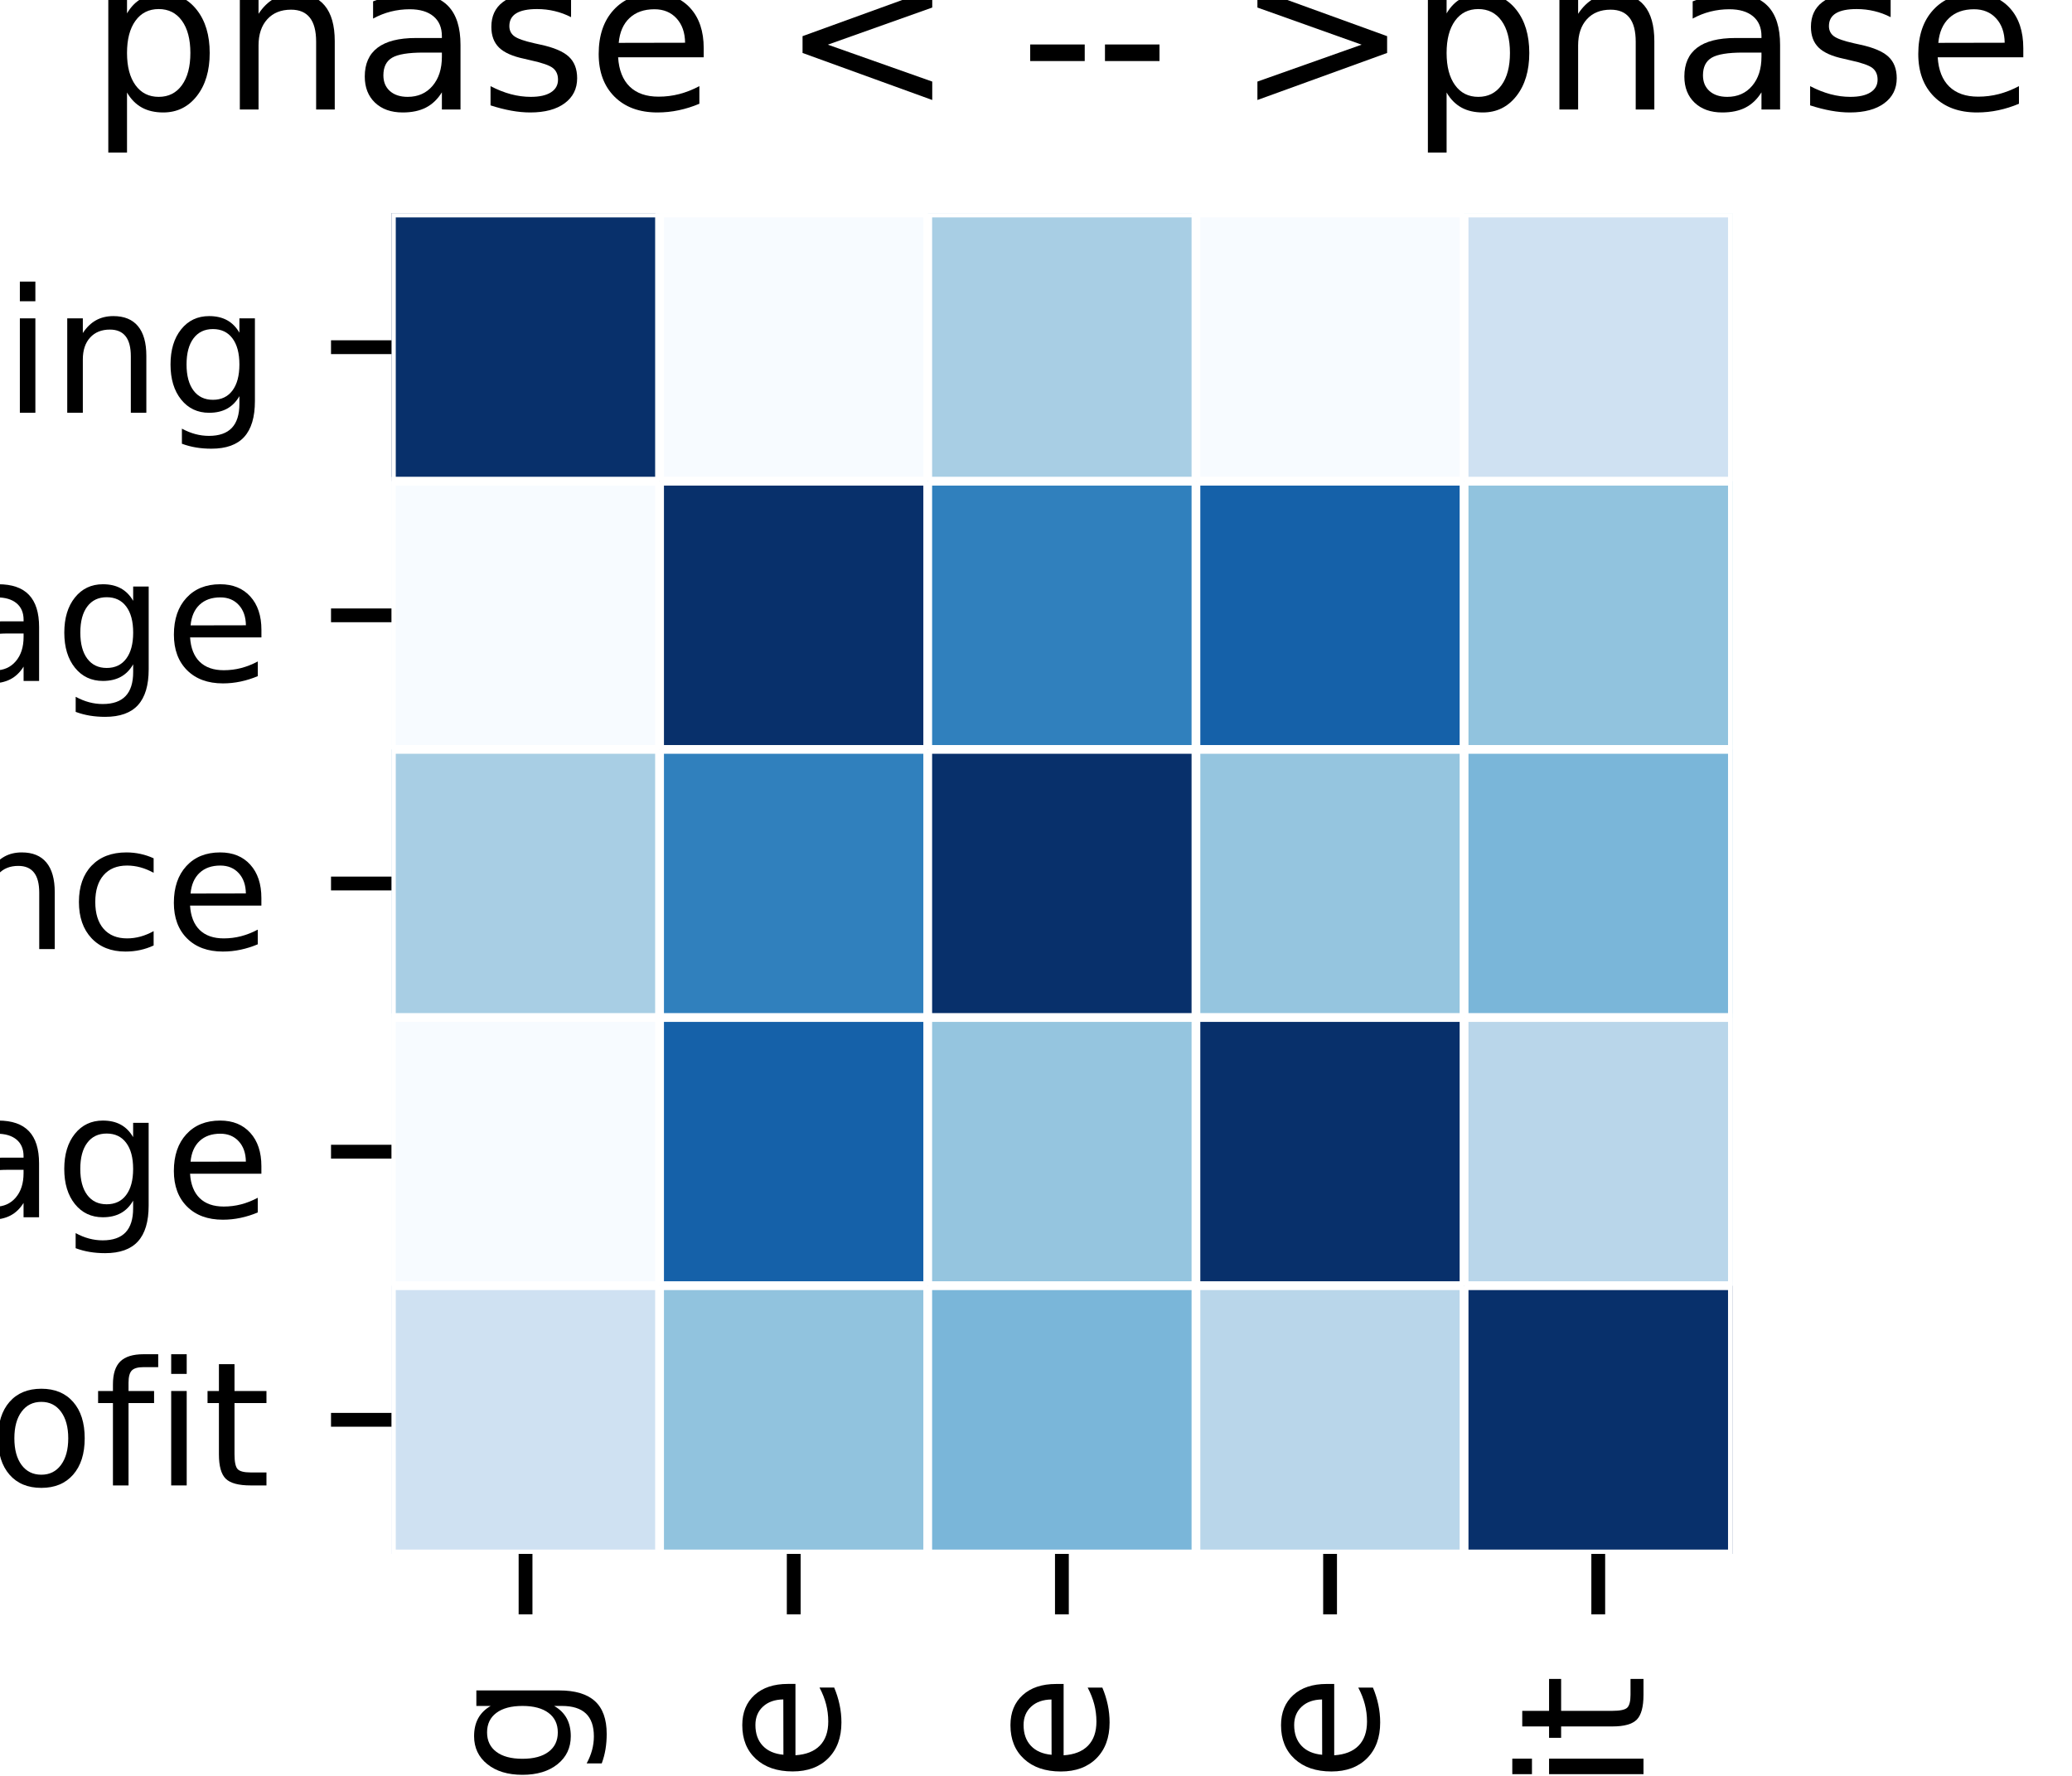 <?xml version="1.0" encoding="utf-8" standalone="no"?>
<!DOCTYPE svg PUBLIC "-//W3C//DTD SVG 1.1//EN"
  "http://www.w3.org/Graphics/SVG/1.1/DTD/svg11.dtd">
<!-- Created with matplotlib (https://matplotlib.org/) -->
<svg height="102.857pt" version="1.1" viewBox="0 0 120 102.857" width="120pt" xmlns="http://www.w3.org/2000/svg" xmlns:xlink="http://www.w3.org/1999/xlink">
 <defs>
  <style type="text/css">
*{stroke-linecap:butt;stroke-linejoin:round;}
  </style>
 </defs>
 <g id="figure_1">
  <g id="patch_1">
   <path d="M 0 102.857 
L 120 102.857 
L 120 0 
L 0 0 
z
" style="fill:#ffffff;"/>
  </g>
  <g id="axes_1">
   <g id="patch_2">
    <path d="M 22.671 90 
L 100.329 90 
L 100.329 12.343 
L 22.671 12.343 
z
" style="fill:#ffffff;"/>
   </g>
   <g id="QuadMesh_1">
    <path clip-path="url(#pcb74cbaf28)" d="M 22.671 12.343 
L 38.203 12.343 
L 38.203 27.874 
L 22.671 27.874 
L 22.671 12.343 
" style="fill:#08306b;stroke:#ffffff;stroke-width:0.5;"/>
    <path clip-path="url(#pcb74cbaf28)" d="M 38.203 12.343 
L 53.734 12.343 
L 53.734 27.874 
L 38.203 27.874 
L 38.203 12.343 
" style="fill:#f7fbff;stroke:#ffffff;stroke-width:0.5;"/>
    <path clip-path="url(#pcb74cbaf28)" d="M 53.734 12.343 
L 69.266 12.343 
L 69.266 27.874 
L 53.734 27.874 
L 53.734 12.343 
" style="fill:#a8cee4;stroke:#ffffff;stroke-width:0.5;"/>
    <path clip-path="url(#pcb74cbaf28)" d="M 69.266 12.343 
L 84.797 12.343 
L 84.797 27.874 
L 69.266 27.874 
L 69.266 12.343 
" style="fill:#f7fbff;stroke:#ffffff;stroke-width:0.5;"/>
    <path clip-path="url(#pcb74cbaf28)" d="M 84.797 12.343 
L 100.329 12.343 
L 100.329 27.874 
L 84.797 27.874 
L 84.797 12.343 
" style="fill:#cfe1f2;stroke:#ffffff;stroke-width:0.5;"/>
    <path clip-path="url(#pcb74cbaf28)" d="M 22.671 27.874 
L 38.203 27.874 
L 38.203 43.406 
L 22.671 43.406 
L 22.671 27.874 
" style="fill:#f7fbff;stroke:#ffffff;stroke-width:0.5;"/>
    <path clip-path="url(#pcb74cbaf28)" d="M 38.203 27.874 
L 53.734 27.874 
L 53.734 43.406 
L 38.203 43.406 
L 38.203 27.874 
" style="fill:#08306b;stroke:#ffffff;stroke-width:0.5;"/>
    <path clip-path="url(#pcb74cbaf28)" d="M 53.734 27.874 
L 69.266 27.874 
L 69.266 43.406 
L 53.734 43.406 
L 53.734 27.874 
" style="fill:#3080bd;stroke:#ffffff;stroke-width:0.5;"/>
    <path clip-path="url(#pcb74cbaf28)" d="M 69.266 27.874 
L 84.797 27.874 
L 84.797 43.406 
L 69.266 43.406 
L 69.266 27.874 
" style="fill:#1561a9;stroke:#ffffff;stroke-width:0.5;"/>
    <path clip-path="url(#pcb74cbaf28)" d="M 84.797 27.874 
L 100.329 27.874 
L 100.329 43.406 
L 84.797 43.406 
L 84.797 27.874 
" style="fill:#91c3de;stroke:#ffffff;stroke-width:0.5;"/>
    <path clip-path="url(#pcb74cbaf28)" d="M 22.671 43.406 
L 38.203 43.406 
L 38.203 58.937 
L 22.671 58.937 
L 22.671 43.406 
" style="fill:#a8cee4;stroke:#ffffff;stroke-width:0.5;"/>
    <path clip-path="url(#pcb74cbaf28)" d="M 38.203 43.406 
L 53.734 43.406 
L 53.734 58.937 
L 38.203 58.937 
L 38.203 43.406 
" style="fill:#3080bd;stroke:#ffffff;stroke-width:0.5;"/>
    <path clip-path="url(#pcb74cbaf28)" d="M 53.734 43.406 
L 69.266 43.406 
L 69.266 58.937 
L 53.734 58.937 
L 53.734 43.406 
" style="fill:#08306b;stroke:#ffffff;stroke-width:0.5;"/>
    <path clip-path="url(#pcb74cbaf28)" d="M 69.266 43.406 
L 84.797 43.406 
L 84.797 58.937 
L 69.266 58.937 
L 69.266 43.406 
" style="fill:#95c5df;stroke:#ffffff;stroke-width:0.5;"/>
    <path clip-path="url(#pcb74cbaf28)" d="M 84.797 43.406 
L 100.329 43.406 
L 100.329 58.937 
L 84.797 58.937 
L 84.797 43.406 
" style="fill:#7ab6d9;stroke:#ffffff;stroke-width:0.5;"/>
    <path clip-path="url(#pcb74cbaf28)" d="M 22.671 58.937 
L 38.203 58.937 
L 38.203 74.469 
L 22.671 74.469 
L 22.671 58.937 
" style="fill:#f7fbff;stroke:#ffffff;stroke-width:0.5;"/>
    <path clip-path="url(#pcb74cbaf28)" d="M 38.203 58.937 
L 53.734 58.937 
L 53.734 74.469 
L 38.203 74.469 
L 38.203 58.937 
" style="fill:#1561a9;stroke:#ffffff;stroke-width:0.5;"/>
    <path clip-path="url(#pcb74cbaf28)" d="M 53.734 58.937 
L 69.266 58.937 
L 69.266 74.469 
L 53.734 74.469 
L 53.734 58.937 
" style="fill:#95c5df;stroke:#ffffff;stroke-width:0.5;"/>
    <path clip-path="url(#pcb74cbaf28)" d="M 69.266 58.937 
L 84.797 58.937 
L 84.797 74.469 
L 69.266 74.469 
L 69.266 58.937 
" style="fill:#08306b;stroke:#ffffff;stroke-width:0.5;"/>
    <path clip-path="url(#pcb74cbaf28)" d="M 84.797 58.937 
L 100.329 58.937 
L 100.329 74.469 
L 84.797 74.469 
L 84.797 58.937 
" style="fill:#b9d6ea;stroke:#ffffff;stroke-width:0.5;"/>
    <path clip-path="url(#pcb74cbaf28)" d="M 22.671 74.469 
L 38.203 74.469 
L 38.203 90 
L 22.671 90 
L 22.671 74.469 
" style="fill:#cfe1f2;stroke:#ffffff;stroke-width:0.5;"/>
    <path clip-path="url(#pcb74cbaf28)" d="M 38.203 74.469 
L 53.734 74.469 
L 53.734 90 
L 38.203 90 
L 38.203 74.469 
" style="fill:#91c3de;stroke:#ffffff;stroke-width:0.5;"/>
    <path clip-path="url(#pcb74cbaf28)" d="M 53.734 74.469 
L 69.266 74.469 
L 69.266 90 
L 53.734 90 
L 53.734 74.469 
" style="fill:#7ab6d9;stroke:#ffffff;stroke-width:0.5;"/>
    <path clip-path="url(#pcb74cbaf28)" d="M 69.266 74.469 
L 84.797 74.469 
L 84.797 90 
L 69.266 90 
L 69.266 74.469 
" style="fill:#b9d6ea;stroke:#ffffff;stroke-width:0.5;"/>
    <path clip-path="url(#pcb74cbaf28)" d="M 84.797 74.469 
L 100.329 74.469 
L 100.329 90 
L 84.797 90 
L 84.797 74.469 
" style="fill:#08306b;stroke:#ffffff;stroke-width:0.5;"/>
   </g>
   <g id="matplotlib.axis_1">
    <g id="xtick_1">
     <g id="line2d_1">
      <defs>
       <path d="M 0 0 
L 0 3.5 
" id="mb15a284490" style="stroke:#000000;stroke-width:0.8;"/>
      </defs>
      <g>
       <use style="stroke:#000000;stroke-width:0.8;" x="30.437" xlink:href="#mb15a284490" y="90"/>
      </g>
     </g>
     <g id="text_1">
      <!-- building_commissioning -->
      <defs>
       <path d="M 48.688 27.297 
Q 48.688 37.203 44.609 42.844 
Q 40.531 48.484 33.406 48.484 
Q 26.266 48.484 22.188 42.844 
Q 18.109 37.203 18.109 27.297 
Q 18.109 17.391 22.188 11.75 
Q 26.266 6.109 33.406 6.109 
Q 40.531 6.109 44.609 11.75 
Q 48.688 17.391 48.688 27.297 
z
M 18.109 46.391 
Q 20.953 51.266 25.266 53.625 
Q 29.594 56 35.594 56 
Q 45.562 56 51.781 48.094 
Q 58.016 40.188 58.016 27.297 
Q 58.016 14.406 51.781 6.484 
Q 45.562 -1.422 35.594 -1.422 
Q 29.594 -1.422 25.266 0.953 
Q 20.953 3.328 18.109 8.203 
L 18.109 0 
L 9.078 0 
L 9.078 75.984 
L 18.109 75.984 
z
" id="DejaVuSans-98"/>
       <path d="M 8.5 21.578 
L 8.5 54.688 
L 17.484 54.688 
L 17.484 21.922 
Q 17.484 14.156 20.5 10.266 
Q 23.531 6.391 29.594 6.391 
Q 36.859 6.391 41.078 11.031 
Q 45.312 15.672 45.312 23.688 
L 45.312 54.688 
L 54.297 54.688 
L 54.297 0 
L 45.312 0 
L 45.312 8.406 
Q 42.047 3.422 37.719 1 
Q 33.406 -1.422 27.688 -1.422 
Q 18.266 -1.422 13.375 4.438 
Q 8.5 10.297 8.5 21.578 
z
M 31.109 56 
z
" id="DejaVuSans-117"/>
       <path d="M 9.422 54.688 
L 18.406 54.688 
L 18.406 0 
L 9.422 0 
z
M 9.422 75.984 
L 18.406 75.984 
L 18.406 64.594 
L 9.422 64.594 
z
" id="DejaVuSans-105"/>
       <path d="M 9.422 75.984 
L 18.406 75.984 
L 18.406 0 
L 9.422 0 
z
" id="DejaVuSans-108"/>
       <path d="M 45.406 46.391 
L 45.406 75.984 
L 54.391 75.984 
L 54.391 0 
L 45.406 0 
L 45.406 8.203 
Q 42.578 3.328 38.25 0.953 
Q 33.938 -1.422 27.875 -1.422 
Q 17.969 -1.422 11.734 6.484 
Q 5.516 14.406 5.516 27.297 
Q 5.516 40.188 11.734 48.094 
Q 17.969 56 27.875 56 
Q 33.938 56 38.25 53.625 
Q 42.578 51.266 45.406 46.391 
z
M 14.797 27.297 
Q 14.797 17.391 18.875 11.75 
Q 22.953 6.109 30.078 6.109 
Q 37.203 6.109 41.297 11.75 
Q 45.406 17.391 45.406 27.297 
Q 45.406 37.203 41.297 42.844 
Q 37.203 48.484 30.078 48.484 
Q 22.953 48.484 18.875 42.844 
Q 14.797 37.203 14.797 27.297 
z
" id="DejaVuSans-100"/>
       <path d="M 54.891 33.016 
L 54.891 0 
L 45.906 0 
L 45.906 32.719 
Q 45.906 40.484 42.875 44.328 
Q 39.844 48.188 33.797 48.188 
Q 26.516 48.188 22.312 43.547 
Q 18.109 38.922 18.109 30.906 
L 18.109 0 
L 9.078 0 
L 9.078 54.688 
L 18.109 54.688 
L 18.109 46.188 
Q 21.344 51.125 25.703 53.562 
Q 30.078 56 35.797 56 
Q 45.219 56 50.047 50.172 
Q 54.891 44.344 54.891 33.016 
z
" id="DejaVuSans-110"/>
       <path d="M 45.406 27.984 
Q 45.406 37.75 41.375 43.109 
Q 37.359 48.484 30.078 48.484 
Q 22.859 48.484 18.828 43.109 
Q 14.797 37.75 14.797 27.984 
Q 14.797 18.266 18.828 12.891 
Q 22.859 7.516 30.078 7.516 
Q 37.359 7.516 41.375 12.891 
Q 45.406 18.266 45.406 27.984 
z
M 54.391 6.781 
Q 54.391 -7.172 48.188 -13.984 
Q 42 -20.797 29.203 -20.797 
Q 24.469 -20.797 20.266 -20.094 
Q 16.062 -19.391 12.109 -17.922 
L 12.109 -9.188 
Q 16.062 -11.328 19.922 -12.344 
Q 23.781 -13.375 27.781 -13.375 
Q 36.625 -13.375 41.016 -8.766 
Q 45.406 -4.156 45.406 5.172 
L 45.406 9.625 
Q 42.625 4.781 38.281 2.391 
Q 33.938 0 27.875 0 
Q 17.828 0 11.672 7.656 
Q 5.516 15.328 5.516 27.984 
Q 5.516 40.672 11.672 48.328 
Q 17.828 56 27.875 56 
Q 33.938 56 38.281 53.609 
Q 42.625 51.219 45.406 46.391 
L 45.406 54.688 
L 54.391 54.688 
z
" id="DejaVuSans-103"/>
       <path d="M 50.984 -16.609 
L 50.984 -23.578 
L -0.984 -23.578 
L -0.984 -16.609 
z
" id="DejaVuSans-95"/>
       <path d="M 48.781 52.594 
L 48.781 44.188 
Q 44.969 46.297 41.141 47.344 
Q 37.312 48.391 33.406 48.391 
Q 24.656 48.391 19.812 42.844 
Q 14.984 37.312 14.984 27.297 
Q 14.984 17.281 19.812 11.734 
Q 24.656 6.203 33.406 6.203 
Q 37.312 6.203 41.141 7.25 
Q 44.969 8.297 48.781 10.406 
L 48.781 2.094 
Q 45.016 0.344 40.984 -0.531 
Q 36.969 -1.422 32.422 -1.422 
Q 20.062 -1.422 12.781 6.344 
Q 5.516 14.109 5.516 27.297 
Q 5.516 40.672 12.859 48.328 
Q 20.219 56 33.016 56 
Q 37.156 56 41.109 55.141 
Q 45.062 54.297 48.781 52.594 
z
" id="DejaVuSans-99"/>
       <path d="M 30.609 48.391 
Q 23.391 48.391 19.188 42.75 
Q 14.984 37.109 14.984 27.297 
Q 14.984 17.484 19.156 11.844 
Q 23.344 6.203 30.609 6.203 
Q 37.797 6.203 41.984 11.859 
Q 46.188 17.531 46.188 27.297 
Q 46.188 37.016 41.984 42.703 
Q 37.797 48.391 30.609 48.391 
z
M 30.609 56 
Q 42.328 56 49.016 48.375 
Q 55.719 40.766 55.719 27.297 
Q 55.719 13.875 49.016 6.219 
Q 42.328 -1.422 30.609 -1.422 
Q 18.844 -1.422 12.172 6.219 
Q 5.516 13.875 5.516 27.297 
Q 5.516 40.766 12.172 48.375 
Q 18.844 56 30.609 56 
z
" id="DejaVuSans-111"/>
       <path d="M 52 44.188 
Q 55.375 50.25 60.062 53.125 
Q 64.75 56 71.094 56 
Q 79.641 56 84.281 50.016 
Q 88.922 44.047 88.922 33.016 
L 88.922 0 
L 79.891 0 
L 79.891 32.719 
Q 79.891 40.578 77.094 44.375 
Q 74.312 48.188 68.609 48.188 
Q 61.625 48.188 57.562 43.547 
Q 53.516 38.922 53.516 30.906 
L 53.516 0 
L 44.484 0 
L 44.484 32.719 
Q 44.484 40.625 41.703 44.406 
Q 38.922 48.188 33.109 48.188 
Q 26.219 48.188 22.156 43.531 
Q 18.109 38.875 18.109 30.906 
L 18.109 0 
L 9.078 0 
L 9.078 54.688 
L 18.109 54.688 
L 18.109 46.188 
Q 21.188 51.219 25.484 53.609 
Q 29.781 56 35.688 56 
Q 41.656 56 45.828 52.969 
Q 50 49.953 52 44.188 
z
" id="DejaVuSans-109"/>
       <path d="M 44.281 53.078 
L 44.281 44.578 
Q 40.484 46.531 36.375 47.5 
Q 32.281 48.484 27.875 48.484 
Q 21.188 48.484 17.844 46.438 
Q 14.5 44.391 14.5 40.281 
Q 14.5 37.156 16.891 35.375 
Q 19.281 33.594 26.516 31.984 
L 29.594 31.297 
Q 39.156 29.25 43.188 25.516 
Q 47.219 21.781 47.219 15.094 
Q 47.219 7.469 41.188 3.016 
Q 35.156 -1.422 24.609 -1.422 
Q 20.219 -1.422 15.453 -0.562 
Q 10.688 0.297 5.422 2 
L 5.422 11.281 
Q 10.406 8.688 15.234 7.391 
Q 20.062 6.109 24.812 6.109 
Q 31.156 6.109 34.562 8.281 
Q 37.984 10.453 37.984 14.406 
Q 37.984 18.062 35.516 20.016 
Q 33.062 21.969 24.703 23.781 
L 21.578 24.516 
Q 13.234 26.266 9.516 29.906 
Q 5.812 33.547 5.812 39.891 
Q 5.812 47.609 11.281 51.797 
Q 16.75 56 26.812 56 
Q 31.781 56 36.172 55.266 
Q 40.578 54.547 44.281 53.078 
z
" id="DejaVuSans-115"/>
      </defs>
      <g transform="translate(33.057 217.048)rotate(-90)scale(0.1 -0.1)">
       <use xlink:href="#DejaVuSans-98"/>
       <use x="63.477" xlink:href="#DejaVuSans-117"/>
       <use x="126.855" xlink:href="#DejaVuSans-105"/>
       <use x="154.639" xlink:href="#DejaVuSans-108"/>
       <use x="182.422" xlink:href="#DejaVuSans-100"/>
       <use x="245.898" xlink:href="#DejaVuSans-105"/>
       <use x="273.682" xlink:href="#DejaVuSans-110"/>
       <use x="337.061" xlink:href="#DejaVuSans-103"/>
       <use x="400.537" xlink:href="#DejaVuSans-95"/>
       <use x="450.537" xlink:href="#DejaVuSans-99"/>
       <use x="505.518" xlink:href="#DejaVuSans-111"/>
       <use x="566.699" xlink:href="#DejaVuSans-109"/>
       <use x="664.111" xlink:href="#DejaVuSans-109"/>
       <use x="761.523" xlink:href="#DejaVuSans-105"/>
       <use x="789.307" xlink:href="#DejaVuSans-115"/>
       <use x="841.406" xlink:href="#DejaVuSans-115"/>
       <use x="893.506" xlink:href="#DejaVuSans-105"/>
       <use x="921.289" xlink:href="#DejaVuSans-111"/>
       <use x="982.471" xlink:href="#DejaVuSans-110"/>
       <use x="1045.85" xlink:href="#DejaVuSans-105"/>
       <use x="1073.633" xlink:href="#DejaVuSans-110"/>
       <use x="1137.012" xlink:href="#DejaVuSans-103"/>
      </g>
     </g>
    </g>
    <g id="xtick_2">
     <g id="line2d_2">
      <g>
       <use style="stroke:#000000;stroke-width:0.8;" x="45.969" xlink:href="#mb15a284490" y="90"/>
      </g>
     </g>
     <g id="text_2">
      <!-- construction_stage -->
      <defs>
       <path d="M 18.312 70.219 
L 18.312 54.688 
L 36.812 54.688 
L 36.812 47.703 
L 18.312 47.703 
L 18.312 18.016 
Q 18.312 11.328 20.141 9.422 
Q 21.969 7.516 27.594 7.516 
L 36.812 7.516 
L 36.812 0 
L 27.594 0 
Q 17.188 0 13.234 3.875 
Q 9.281 7.766 9.281 18.016 
L 9.281 47.703 
L 2.688 47.703 
L 2.688 54.688 
L 9.281 54.688 
L 9.281 70.219 
z
" id="DejaVuSans-116"/>
       <path d="M 41.109 46.297 
Q 39.594 47.172 37.812 47.578 
Q 36.031 48 33.891 48 
Q 26.266 48 22.188 43.047 
Q 18.109 38.094 18.109 28.812 
L 18.109 0 
L 9.078 0 
L 9.078 54.688 
L 18.109 54.688 
L 18.109 46.188 
Q 20.953 51.172 25.484 53.578 
Q 30.031 56 36.531 56 
Q 37.453 56 38.578 55.875 
Q 39.703 55.766 41.062 55.516 
z
" id="DejaVuSans-114"/>
       <path d="M 34.281 27.484 
Q 23.391 27.484 19.188 25 
Q 14.984 22.516 14.984 16.5 
Q 14.984 11.719 18.141 8.906 
Q 21.297 6.109 26.703 6.109 
Q 34.188 6.109 38.703 11.406 
Q 43.219 16.703 43.219 25.484 
L 43.219 27.484 
z
M 52.203 31.203 
L 52.203 0 
L 43.219 0 
L 43.219 8.297 
Q 40.141 3.328 35.547 0.953 
Q 30.953 -1.422 24.312 -1.422 
Q 15.922 -1.422 10.953 3.297 
Q 6 8.016 6 15.922 
Q 6 25.141 12.172 29.828 
Q 18.359 34.516 30.609 34.516 
L 43.219 34.516 
L 43.219 35.406 
Q 43.219 41.609 39.141 45 
Q 35.062 48.391 27.688 48.391 
Q 23 48.391 18.547 47.266 
Q 14.109 46.141 10.016 43.891 
L 10.016 52.203 
Q 14.938 54.109 19.578 55.047 
Q 24.219 56 28.609 56 
Q 40.484 56 46.344 49.844 
Q 52.203 43.703 52.203 31.203 
z
" id="DejaVuSans-97"/>
       <path d="M 56.203 29.594 
L 56.203 25.203 
L 14.891 25.203 
Q 15.484 15.922 20.484 11.062 
Q 25.484 6.203 34.422 6.203 
Q 39.594 6.203 44.453 7.469 
Q 49.312 8.734 54.109 11.281 
L 54.109 2.781 
Q 49.266 0.734 44.188 -0.344 
Q 39.109 -1.422 33.891 -1.422 
Q 20.797 -1.422 13.156 6.188 
Q 5.516 13.812 5.516 26.812 
Q 5.516 40.234 12.766 48.109 
Q 20.016 56 32.328 56 
Q 43.359 56 49.781 48.891 
Q 56.203 41.797 56.203 29.594 
z
M 47.219 32.234 
Q 47.125 39.594 43.094 43.984 
Q 39.062 48.391 32.422 48.391 
Q 24.906 48.391 20.391 44.141 
Q 15.875 39.891 15.188 32.172 
z
" id="DejaVuSans-101"/>
      </defs>
      <g transform="translate(48.589 191.945)rotate(-90)scale(0.1 -0.1)">
       <use xlink:href="#DejaVuSans-99"/>
       <use x="54.98" xlink:href="#DejaVuSans-111"/>
       <use x="116.162" xlink:href="#DejaVuSans-110"/>
       <use x="179.541" xlink:href="#DejaVuSans-115"/>
       <use x="231.641" xlink:href="#DejaVuSans-116"/>
       <use x="270.85" xlink:href="#DejaVuSans-114"/>
       <use x="311.963" xlink:href="#DejaVuSans-117"/>
       <use x="375.342" xlink:href="#DejaVuSans-99"/>
       <use x="430.322" xlink:href="#DejaVuSans-116"/>
       <use x="469.531" xlink:href="#DejaVuSans-105"/>
       <use x="497.314" xlink:href="#DejaVuSans-111"/>
       <use x="558.496" xlink:href="#DejaVuSans-110"/>
       <use x="621.875" xlink:href="#DejaVuSans-95"/>
       <use x="671.875" xlink:href="#DejaVuSans-115"/>
       <use x="723.975" xlink:href="#DejaVuSans-116"/>
       <use x="763.184" xlink:href="#DejaVuSans-97"/>
       <use x="824.463" xlink:href="#DejaVuSans-103"/>
       <use x="887.939" xlink:href="#DejaVuSans-101"/>
      </g>
     </g>
    </g>
    <g id="xtick_3">
     <g id="line2d_3">
      <g>
       <use style="stroke:#000000;stroke-width:0.8;" x="61.5" xlink:href="#mb15a284490" y="90"/>
      </g>
     </g>
     <g id="text_3">
      <!-- operation_and_maintenance -->
      <defs>
       <path d="M 18.109 8.203 
L 18.109 -20.797 
L 9.078 -20.797 
L 9.078 54.688 
L 18.109 54.688 
L 18.109 46.391 
Q 20.953 51.266 25.266 53.625 
Q 29.594 56 35.594 56 
Q 45.562 56 51.781 48.094 
Q 58.016 40.188 58.016 27.297 
Q 58.016 14.406 51.781 6.484 
Q 45.562 -1.422 35.594 -1.422 
Q 29.594 -1.422 25.266 0.953 
Q 20.953 3.328 18.109 8.203 
z
M 48.688 27.297 
Q 48.688 37.203 44.609 42.844 
Q 40.531 48.484 33.406 48.484 
Q 26.266 48.484 22.188 42.844 
Q 18.109 37.203 18.109 27.297 
Q 18.109 17.391 22.188 11.75 
Q 26.266 6.109 33.406 6.109 
Q 40.531 6.109 44.609 11.75 
Q 48.688 17.391 48.688 27.297 
z
" id="DejaVuSans-112"/>
      </defs>
      <g transform="translate(64.12 239.341)rotate(-90)scale(0.1 -0.1)">
       <use xlink:href="#DejaVuSans-111"/>
       <use x="61.182" xlink:href="#DejaVuSans-112"/>
       <use x="124.658" xlink:href="#DejaVuSans-101"/>
       <use x="186.182" xlink:href="#DejaVuSans-114"/>
       <use x="227.295" xlink:href="#DejaVuSans-97"/>
       <use x="288.574" xlink:href="#DejaVuSans-116"/>
       <use x="327.783" xlink:href="#DejaVuSans-105"/>
       <use x="355.566" xlink:href="#DejaVuSans-111"/>
       <use x="416.748" xlink:href="#DejaVuSans-110"/>
       <use x="480.127" xlink:href="#DejaVuSans-95"/>
       <use x="530.127" xlink:href="#DejaVuSans-97"/>
       <use x="591.406" xlink:href="#DejaVuSans-110"/>
       <use x="654.785" xlink:href="#DejaVuSans-100"/>
       <use x="718.262" xlink:href="#DejaVuSans-95"/>
       <use x="768.262" xlink:href="#DejaVuSans-109"/>
       <use x="865.674" xlink:href="#DejaVuSans-97"/>
       <use x="926.953" xlink:href="#DejaVuSans-105"/>
       <use x="954.736" xlink:href="#DejaVuSans-110"/>
       <use x="1018.115" xlink:href="#DejaVuSans-116"/>
       <use x="1057.324" xlink:href="#DejaVuSans-101"/>
       <use x="1118.848" xlink:href="#DejaVuSans-110"/>
       <use x="1182.227" xlink:href="#DejaVuSans-97"/>
       <use x="1243.506" xlink:href="#DejaVuSans-110"/>
       <use x="1306.885" xlink:href="#DejaVuSans-99"/>
       <use x="1361.865" xlink:href="#DejaVuSans-101"/>
      </g>
     </g>
    </g>
    <g id="xtick_4">
     <g id="line2d_4">
      <g>
       <use style="stroke:#000000;stroke-width:0.8;" x="77.031" xlink:href="#mb15a284490" y="90"/>
      </g>
     </g>
     <g id="text_4">
      <!-- design-stage -->
      <defs>
       <path d="M 4.891 31.391 
L 31.203 31.391 
L 31.203 23.391 
L 4.891 23.391 
z
" id="DejaVuSans-45"/>
      </defs>
      <g transform="translate(79.791 161.542)rotate(-90)scale(0.1 -0.1)">
       <use xlink:href="#DejaVuSans-100"/>
       <use x="63.477" xlink:href="#DejaVuSans-101"/>
       <use x="125" xlink:href="#DejaVuSans-115"/>
       <use x="177.1" xlink:href="#DejaVuSans-105"/>
       <use x="204.883" xlink:href="#DejaVuSans-103"/>
       <use x="268.359" xlink:href="#DejaVuSans-110"/>
       <use x="331.738" xlink:href="#DejaVuSans-45"/>
       <use x="367.822" xlink:href="#DejaVuSans-115"/>
       <use x="419.922" xlink:href="#DejaVuSans-116"/>
       <use x="459.131" xlink:href="#DejaVuSans-97"/>
       <use x="520.41" xlink:href="#DejaVuSans-103"/>
       <use x="583.887" xlink:href="#DejaVuSans-101"/>
      </g>
     </g>
    </g>
    <g id="xtick_5">
     <g id="line2d_5">
      <g>
       <use style="stroke:#000000;stroke-width:0.8;" x="92.563" xlink:href="#mb15a284490" y="90"/>
      </g>
     </g>
     <g id="text_5">
      <!-- building_retrofit -->
      <defs>
       <path d="M 37.109 75.984 
L 37.109 68.5 
L 28.516 68.5 
Q 23.688 68.5 21.797 66.547 
Q 19.922 64.594 19.922 59.516 
L 19.922 54.688 
L 34.719 54.688 
L 34.719 47.703 
L 19.922 47.703 
L 19.922 0 
L 10.891 0 
L 10.891 47.703 
L 2.297 47.703 
L 2.297 54.688 
L 10.891 54.688 
L 10.891 58.5 
Q 10.891 67.625 15.141 71.797 
Q 19.391 75.984 28.609 75.984 
z
" id="DejaVuSans-102"/>
      </defs>
      <g transform="translate(95.183 176.238)rotate(-90)scale(0.1 -0.1)">
       <use xlink:href="#DejaVuSans-98"/>
       <use x="63.477" xlink:href="#DejaVuSans-117"/>
       <use x="126.855" xlink:href="#DejaVuSans-105"/>
       <use x="154.639" xlink:href="#DejaVuSans-108"/>
       <use x="182.422" xlink:href="#DejaVuSans-100"/>
       <use x="245.898" xlink:href="#DejaVuSans-105"/>
       <use x="273.682" xlink:href="#DejaVuSans-110"/>
       <use x="337.061" xlink:href="#DejaVuSans-103"/>
       <use x="400.537" xlink:href="#DejaVuSans-95"/>
       <use x="450.537" xlink:href="#DejaVuSans-114"/>
       <use x="489.4" xlink:href="#DejaVuSans-101"/>
       <use x="550.924" xlink:href="#DejaVuSans-116"/>
       <use x="590.133" xlink:href="#DejaVuSans-114"/>
       <use x="628.996" xlink:href="#DejaVuSans-111"/>
       <use x="690.178" xlink:href="#DejaVuSans-102"/>
       <use x="725.383" xlink:href="#DejaVuSans-105"/>
       <use x="753.166" xlink:href="#DejaVuSans-116"/>
      </g>
     </g>
    </g>
   </g>
   <g id="matplotlib.axis_2">
    <g id="ytick_1">
     <g id="line2d_6">
      <defs>
       <path d="M 0 0 
L -3.5 0 
" id="m8918b673bb" style="stroke:#000000;stroke-width:0.8;"/>
      </defs>
      <g>
       <use style="stroke:#000000;stroke-width:0.8;" x="22.671" xlink:href="#m8918b673bb" y="20.109"/>
      </g>
     </g>
     <g id="text_6">
      <!-- building_commissioning -->
      <g transform="translate(-104.377 23.908)scale(0.1 -0.1)">
       <use xlink:href="#DejaVuSans-98"/>
       <use x="63.477" xlink:href="#DejaVuSans-117"/>
       <use x="126.855" xlink:href="#DejaVuSans-105"/>
       <use x="154.639" xlink:href="#DejaVuSans-108"/>
       <use x="182.422" xlink:href="#DejaVuSans-100"/>
       <use x="245.898" xlink:href="#DejaVuSans-105"/>
       <use x="273.682" xlink:href="#DejaVuSans-110"/>
       <use x="337.061" xlink:href="#DejaVuSans-103"/>
       <use x="400.537" xlink:href="#DejaVuSans-95"/>
       <use x="450.537" xlink:href="#DejaVuSans-99"/>
       <use x="505.518" xlink:href="#DejaVuSans-111"/>
       <use x="566.699" xlink:href="#DejaVuSans-109"/>
       <use x="664.111" xlink:href="#DejaVuSans-109"/>
       <use x="761.523" xlink:href="#DejaVuSans-105"/>
       <use x="789.307" xlink:href="#DejaVuSans-115"/>
       <use x="841.406" xlink:href="#DejaVuSans-115"/>
       <use x="893.506" xlink:href="#DejaVuSans-105"/>
       <use x="921.289" xlink:href="#DejaVuSans-111"/>
       <use x="982.471" xlink:href="#DejaVuSans-110"/>
       <use x="1045.85" xlink:href="#DejaVuSans-105"/>
       <use x="1073.633" xlink:href="#DejaVuSans-110"/>
       <use x="1137.012" xlink:href="#DejaVuSans-103"/>
      </g>
     </g>
    </g>
    <g id="ytick_2">
     <g id="line2d_7">
      <g>
       <use style="stroke:#000000;stroke-width:0.8;" x="22.671" xlink:href="#m8918b673bb" y="35.64"/>
      </g>
     </g>
     <g id="text_7">
      <!-- construction_stage -->
      <g transform="translate(-79.274 39.439)scale(0.1 -0.1)">
       <use xlink:href="#DejaVuSans-99"/>
       <use x="54.98" xlink:href="#DejaVuSans-111"/>
       <use x="116.162" xlink:href="#DejaVuSans-110"/>
       <use x="179.541" xlink:href="#DejaVuSans-115"/>
       <use x="231.641" xlink:href="#DejaVuSans-116"/>
       <use x="270.85" xlink:href="#DejaVuSans-114"/>
       <use x="311.963" xlink:href="#DejaVuSans-117"/>
       <use x="375.342" xlink:href="#DejaVuSans-99"/>
       <use x="430.322" xlink:href="#DejaVuSans-116"/>
       <use x="469.531" xlink:href="#DejaVuSans-105"/>
       <use x="497.314" xlink:href="#DejaVuSans-111"/>
       <use x="558.496" xlink:href="#DejaVuSans-110"/>
       <use x="621.875" xlink:href="#DejaVuSans-95"/>
       <use x="671.875" xlink:href="#DejaVuSans-115"/>
       <use x="723.975" xlink:href="#DejaVuSans-116"/>
       <use x="763.184" xlink:href="#DejaVuSans-97"/>
       <use x="824.463" xlink:href="#DejaVuSans-103"/>
       <use x="887.939" xlink:href="#DejaVuSans-101"/>
      </g>
     </g>
    </g>
    <g id="ytick_3">
     <g id="line2d_8">
      <g>
       <use style="stroke:#000000;stroke-width:0.8;" x="22.671" xlink:href="#m8918b673bb" y="51.171"/>
      </g>
     </g>
     <g id="text_8">
      <!-- operation_and_maintenance -->
      <g transform="translate(-126.669 54.971)scale(0.1 -0.1)">
       <use xlink:href="#DejaVuSans-111"/>
       <use x="61.182" xlink:href="#DejaVuSans-112"/>
       <use x="124.658" xlink:href="#DejaVuSans-101"/>
       <use x="186.182" xlink:href="#DejaVuSans-114"/>
       <use x="227.295" xlink:href="#DejaVuSans-97"/>
       <use x="288.574" xlink:href="#DejaVuSans-116"/>
       <use x="327.783" xlink:href="#DejaVuSans-105"/>
       <use x="355.566" xlink:href="#DejaVuSans-111"/>
       <use x="416.748" xlink:href="#DejaVuSans-110"/>
       <use x="480.127" xlink:href="#DejaVuSans-95"/>
       <use x="530.127" xlink:href="#DejaVuSans-97"/>
       <use x="591.406" xlink:href="#DejaVuSans-110"/>
       <use x="654.785" xlink:href="#DejaVuSans-100"/>
       <use x="718.262" xlink:href="#DejaVuSans-95"/>
       <use x="768.262" xlink:href="#DejaVuSans-109"/>
       <use x="865.674" xlink:href="#DejaVuSans-97"/>
       <use x="926.953" xlink:href="#DejaVuSans-105"/>
       <use x="954.736" xlink:href="#DejaVuSans-110"/>
       <use x="1018.115" xlink:href="#DejaVuSans-116"/>
       <use x="1057.324" xlink:href="#DejaVuSans-101"/>
       <use x="1118.848" xlink:href="#DejaVuSans-110"/>
       <use x="1182.227" xlink:href="#DejaVuSans-97"/>
       <use x="1243.506" xlink:href="#DejaVuSans-110"/>
       <use x="1306.885" xlink:href="#DejaVuSans-99"/>
       <use x="1361.865" xlink:href="#DejaVuSans-101"/>
      </g>
     </g>
    </g>
    <g id="ytick_4">
     <g id="line2d_9">
      <g>
       <use style="stroke:#000000;stroke-width:0.8;" x="22.671" xlink:href="#m8918b673bb" y="66.703"/>
      </g>
     </g>
     <g id="text_9">
      <!-- design-stage -->
      <g transform="translate(-48.871 70.502)scale(0.1 -0.1)">
       <use xlink:href="#DejaVuSans-100"/>
       <use x="63.477" xlink:href="#DejaVuSans-101"/>
       <use x="125" xlink:href="#DejaVuSans-115"/>
       <use x="177.1" xlink:href="#DejaVuSans-105"/>
       <use x="204.883" xlink:href="#DejaVuSans-103"/>
       <use x="268.359" xlink:href="#DejaVuSans-110"/>
       <use x="331.738" xlink:href="#DejaVuSans-45"/>
       <use x="367.822" xlink:href="#DejaVuSans-115"/>
       <use x="419.922" xlink:href="#DejaVuSans-116"/>
       <use x="459.131" xlink:href="#DejaVuSans-97"/>
       <use x="520.41" xlink:href="#DejaVuSans-103"/>
       <use x="583.887" xlink:href="#DejaVuSans-101"/>
      </g>
     </g>
    </g>
    <g id="ytick_5">
     <g id="line2d_10">
      <g>
       <use style="stroke:#000000;stroke-width:0.8;" x="22.671" xlink:href="#m8918b673bb" y="82.234"/>
      </g>
     </g>
     <g id="text_10">
      <!-- building_retrofit -->
      <g transform="translate(-63.566 86.034)scale(0.1 -0.1)">
       <use xlink:href="#DejaVuSans-98"/>
       <use x="63.477" xlink:href="#DejaVuSans-117"/>
       <use x="126.855" xlink:href="#DejaVuSans-105"/>
       <use x="154.639" xlink:href="#DejaVuSans-108"/>
       <use x="182.422" xlink:href="#DejaVuSans-100"/>
       <use x="245.898" xlink:href="#DejaVuSans-105"/>
       <use x="273.682" xlink:href="#DejaVuSans-110"/>
       <use x="337.061" xlink:href="#DejaVuSans-103"/>
       <use x="400.537" xlink:href="#DejaVuSans-95"/>
       <use x="450.537" xlink:href="#DejaVuSans-114"/>
       <use x="489.4" xlink:href="#DejaVuSans-101"/>
       <use x="550.924" xlink:href="#DejaVuSans-116"/>
       <use x="590.133" xlink:href="#DejaVuSans-114"/>
       <use x="628.996" xlink:href="#DejaVuSans-111"/>
       <use x="690.178" xlink:href="#DejaVuSans-102"/>
       <use x="725.383" xlink:href="#DejaVuSans-105"/>
       <use x="753.166" xlink:href="#DejaVuSans-116"/>
      </g>
     </g>
    </g>
   </g>
   <g id="text_11">
    <!-- phase &lt; - - &gt;phase -->
    <defs>
     <path d="M 54.891 33.016 
L 54.891 0 
L 45.906 0 
L 45.906 32.719 
Q 45.906 40.484 42.875 44.328 
Q 39.844 48.188 33.797 48.188 
Q 26.516 48.188 22.312 43.547 
Q 18.109 38.922 18.109 30.906 
L 18.109 0 
L 9.078 0 
L 9.078 75.984 
L 18.109 75.984 
L 18.109 46.188 
Q 21.344 51.125 25.703 53.562 
Q 30.078 56 35.797 56 
Q 45.219 56 50.047 50.172 
Q 54.891 44.344 54.891 33.016 
z
" id="DejaVuSans-104"/>
     <path id="DejaVuSans-32"/>
     <path d="M 73.188 49.219 
L 22.797 31.297 
L 73.188 13.484 
L 73.188 4.594 
L 10.594 27.297 
L 10.594 35.406 
L 73.188 58.109 
z
" id="DejaVuSans-60"/>
     <path d="M 10.594 49.219 
L 10.594 58.109 
L 73.188 35.406 
L 73.188 27.297 
L 10.594 4.594 
L 10.594 13.484 
L 60.891 31.297 
z
" id="DejaVuSans-62"/>
    </defs>
    <g transform="translate(5.183 6.343)scale(0.12 -0.12)">
     <use xlink:href="#DejaVuSans-112"/>
     <use x="63.477" xlink:href="#DejaVuSans-104"/>
     <use x="126.855" xlink:href="#DejaVuSans-97"/>
     <use x="188.135" xlink:href="#DejaVuSans-115"/>
     <use x="240.234" xlink:href="#DejaVuSans-101"/>
     <use x="301.758" xlink:href="#DejaVuSans-32"/>
     <use x="333.545" xlink:href="#DejaVuSans-60"/>
     <use x="417.334" xlink:href="#DejaVuSans-32"/>
     <use x="449.121" xlink:href="#DejaVuSans-45"/>
     <use x="485.205" xlink:href="#DejaVuSans-45"/>
     <use x="521.289" xlink:href="#DejaVuSans-32"/>
     <use x="553.076" xlink:href="#DejaVuSans-62"/>
     <use x="636.865" xlink:href="#DejaVuSans-112"/>
     <use x="700.342" xlink:href="#DejaVuSans-104"/>
     <use x="763.721" xlink:href="#DejaVuSans-97"/>
     <use x="825" xlink:href="#DejaVuSans-115"/>
     <use x="877.1" xlink:href="#DejaVuSans-101"/>
    </g>
   </g>
  </g>
 </g>
 <defs>
  <clipPath id="pcb74cbaf28">
   <rect height="77.657" width="77.657" x="22.671" y="12.343"/>
  </clipPath>
 </defs>
</svg>
